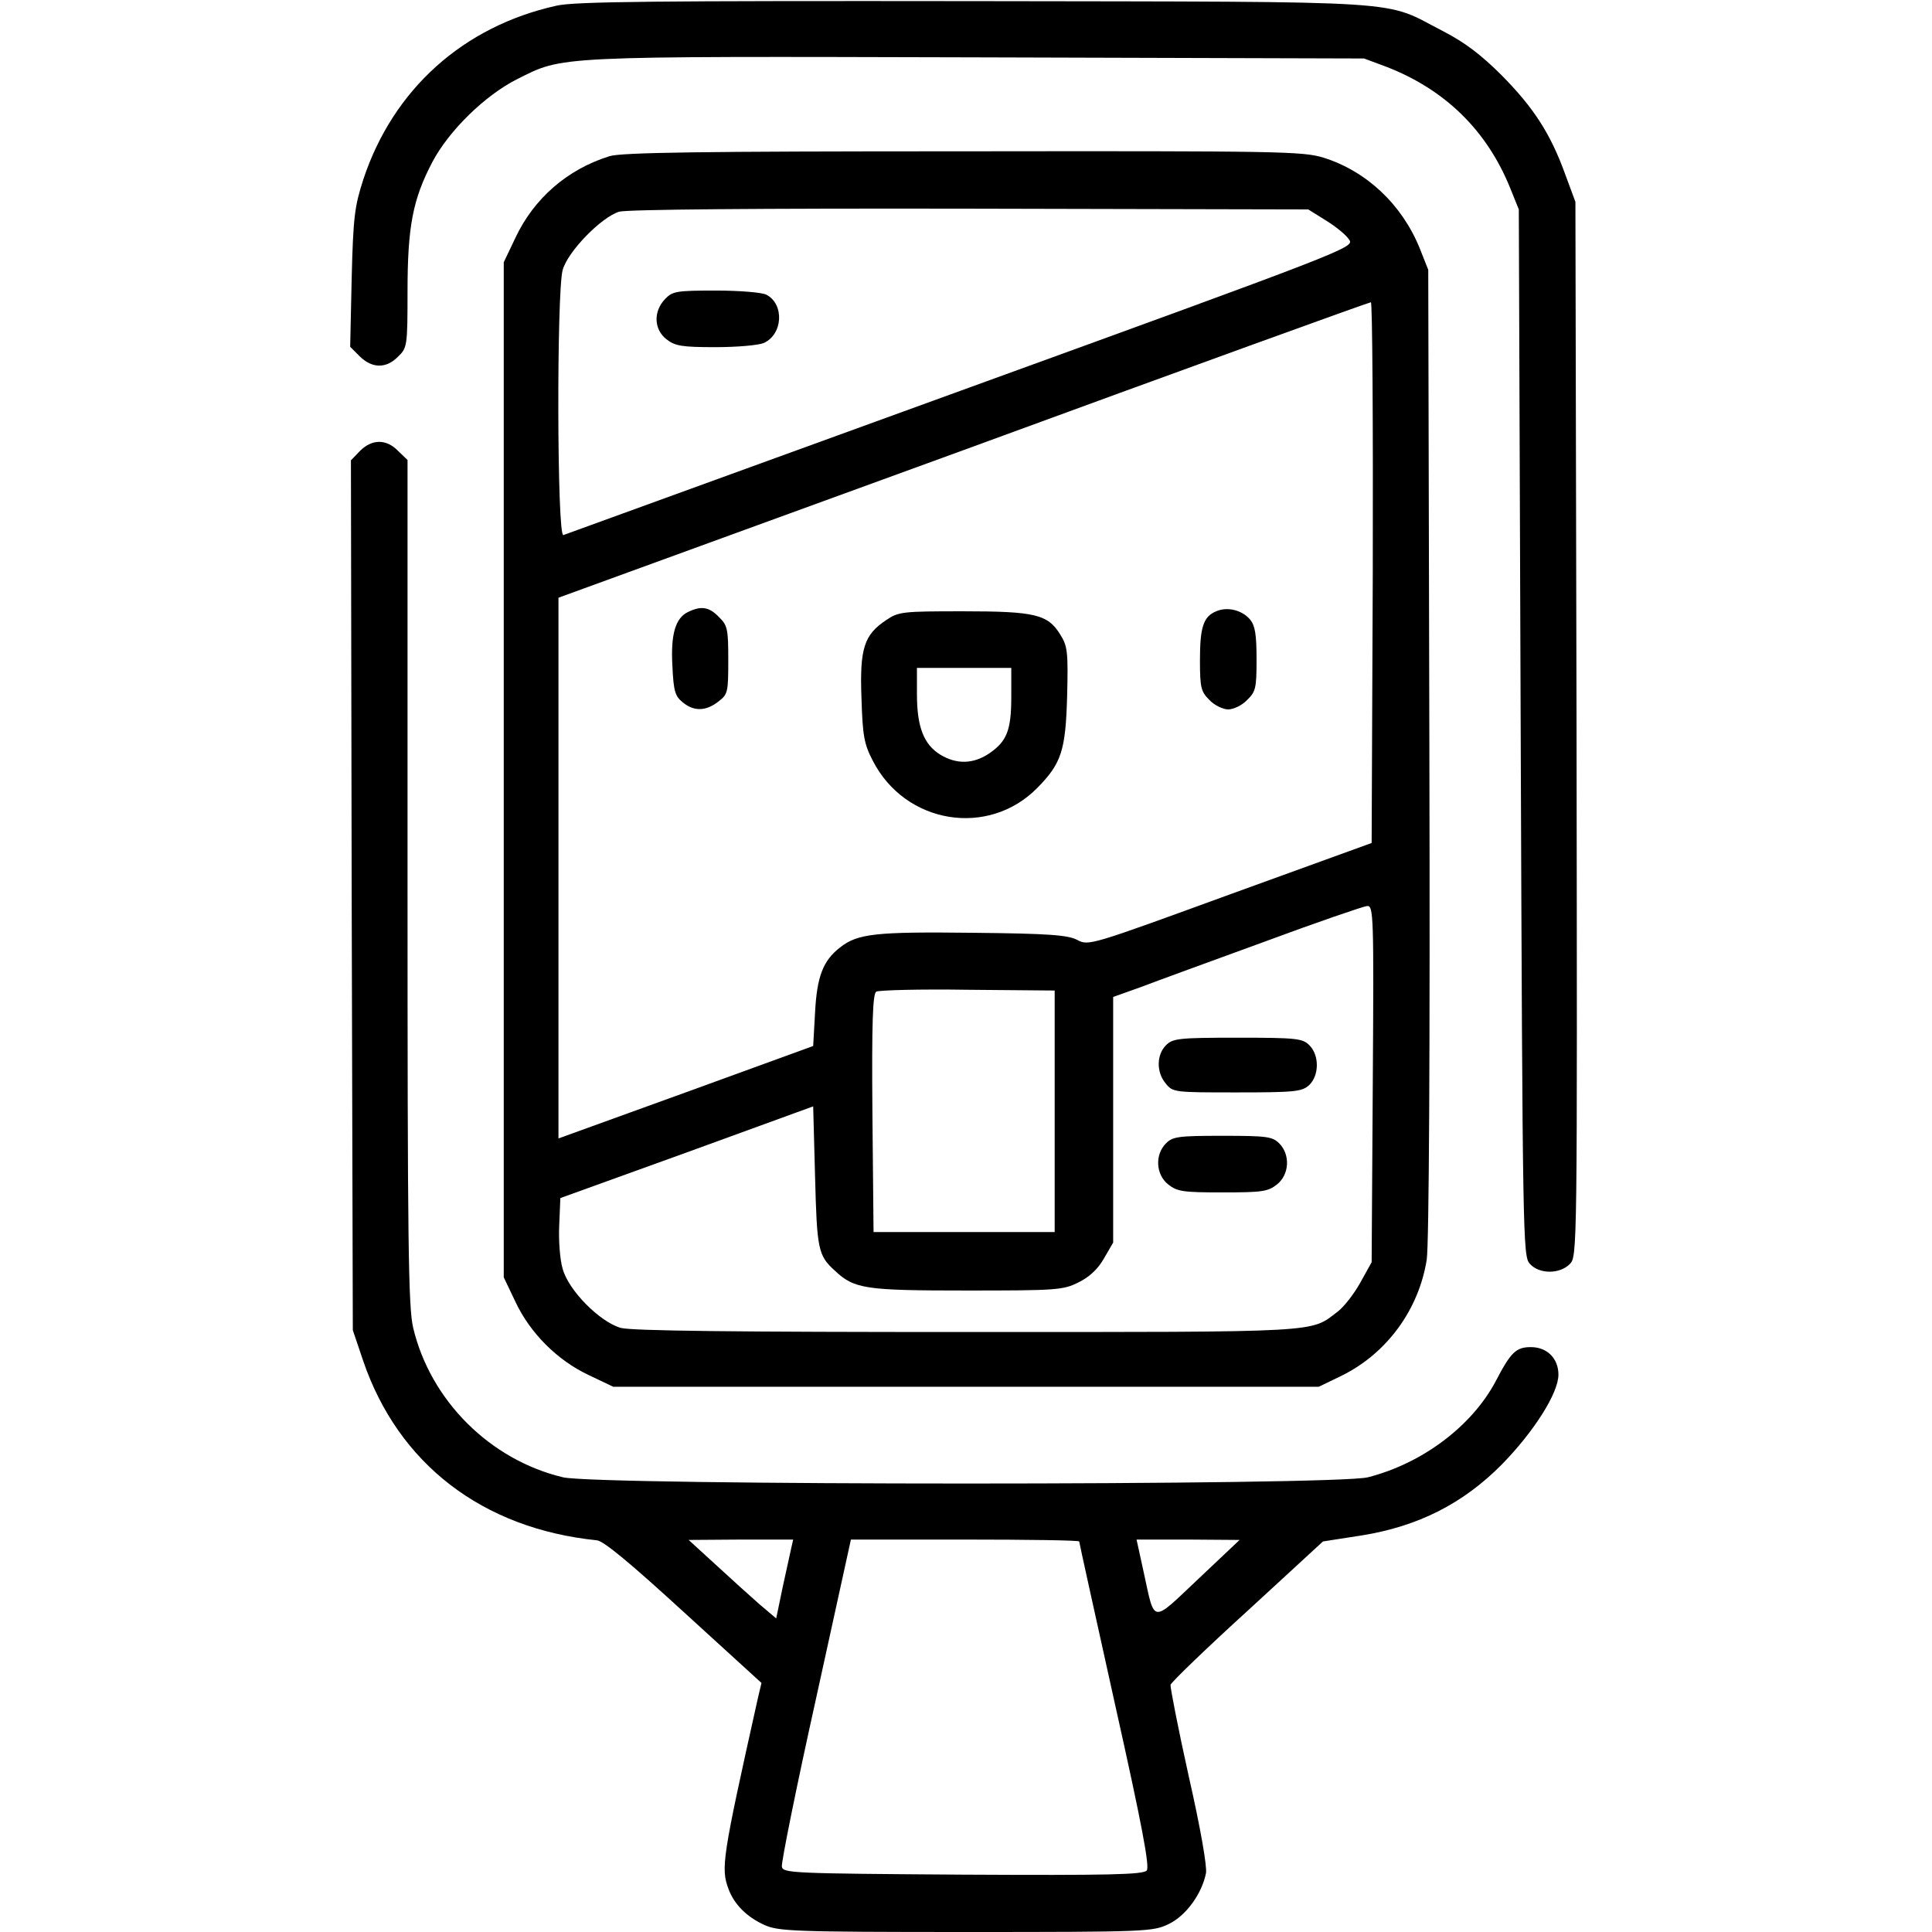 <?xml version="1.0" standalone="no"?>
<!DOCTYPE svg PUBLIC "-//W3C//DTD SVG 20010904//EN"
 "http://www.w3.org/TR/2001/REC-SVG-20010904/DTD/svg10.dtd">
<svg version="1.0" xmlns="http://www.w3.org/2000/svg"
 width="512pt" height="512pt" viewBox="0 0 512 512"
 preserveAspectRatio="xMidYMid meet">

<g transform="translate(0,512) scale(0.1,-0.1)"
fill="#000000" stroke="none">
<path d="M1475 5105 c-248 -55 -433 -222 -512 -460 -23 -71 -27 -99 -31 -262
l-4 -182 25 -25 c33 -33 71 -33 102 -1 24 23 25 28 25 172 0 173 14 245 66
344 44 83 139 176 224 219 124 62 89 61 1218 58 l1027 -3 59 -22 c155 -60 266
-168 328 -321 l23 -57 5 -1386 c5 -1346 6 -1388 24 -1408 25 -28 79 -28 106
-1 20 20 20 28 18 1418 l-3 1397 -27 73 c-39 108 -84 177 -168 262 -54 54 -97
87 -155 117 -164 84 -60 78 -1240 80 -846 1 -1062 -1 -1110 -12z"/>
<path d="M1615 4706 c-112 -35 -200 -112 -249 -216 l-31 -65 0 -1345 0 -1345
31 -65 c39 -83 111 -155 194 -194 l65 -31 935 0 935 0 60 29 c120 59 205 175
226 308 6 39 9 553 7 1343 l-3 1280 -23 58 c-47 115 -140 203 -254 239 -56 17
-111 18 -956 17 -695 0 -906 -3 -937 -13z m1900 -171 c26 -16 54 -39 61 -51
13 -20 -13 -30 -1029 -399 -573 -208 -1048 -381 -1054 -383 -17 -6 -18 643 -2
702 13 49 103 141 150 155 21 6 370 9 930 8 l896 -2 48 -30z m123 -932 l-3
-717 -375 -136 c-370 -135 -375 -137 -405 -121 -25 13 -73 17 -277 19 -258 3
-305 -2 -352 -39 -45 -35 -61 -77 -66 -172 l-5 -89 -338 -123 -337 -122 0 717
0 716 1073 391 c589 216 1075 392 1080 392 4 1 6 -322 5 -716z m0 -1355 l-3
-473 -30 -54 c-16 -29 -43 -64 -60 -77 -74 -56 -30 -54 -982 -54 -610 0 -890
3 -918 11 -56 16 -139 100 -154 157 -7 23 -11 75 -9 115 l3 72 335 121 335
122 5 -186 c5 -193 8 -209 52 -249 52 -49 80 -53 350 -53 235 0 255 1 295 21
29 14 52 35 68 63 l25 43 0 325 0 326 73 26 c39 15 187 69 327 120 140 52 263
94 273 95 17 1 18 -22 15 -471z m-843 -73 l0 -320 -240 0 -240 0 -3 314 c-2
245 1 316 10 323 7 4 117 7 243 5 l230 -2 0 -320z"/>
<path d="M1762 4327 c-31 -33 -29 -80 4 -106 23 -18 41 -21 130 -21 57 0 114
5 128 11 51 23 55 103 7 128 -11 6 -71 11 -134 11 -106 0 -115 -2 -135 -23z"/>
<path d="M1823 3498 c-33 -16 -46 -59 -41 -144 3 -65 7 -79 27 -95 30 -25 62
-24 95 2 25 19 26 25 26 110 0 82 -2 92 -25 114 -26 27 -47 30 -82 13z"/>
<path d="M3223 3500 c-34 -14 -43 -42 -43 -130 0 -73 3 -83 25 -105 13 -14 36
-25 50 -25 14 0 37 11 50 25 23 22 25 32 25 108 0 66 -4 89 -17 105 -21 25
-60 35 -90 22z"/>
<path d="M2349 3477 c-59 -39 -71 -75 -66 -207 3 -100 7 -122 30 -166 86 -168
306 -204 436 -72 64 65 75 99 79 243 3 117 1 133 -18 163 -33 54 -67 62 -258
62 -159 0 -171 -1 -203 -23z m331 -204 c0 -89 -12 -118 -59 -150 -42 -28 -86
-29 -129 -3 -44 27 -62 74 -62 160 l0 70 125 0 125 0 0 -77z"/>
<path d="M3090 2350 c-25 -25 -26 -71 -1 -101 19 -24 23 -24 189 -24 153 0
172 2 191 19 27 25 28 79 1 106 -18 18 -33 20 -190 20 -157 0 -172 -2 -190
-20z"/>
<path d="M3090 2090 c-30 -30 -27 -83 6 -109 24 -19 40 -21 144 -21 104 0 120
2 144 21 33 26 36 79 6 109 -18 18 -33 20 -150 20 -117 0 -132 -2 -150 -20z"/>
<path d="M954 3925 l-24 -25 2 -1152 3 -1153 27 -80 c93 -274 316 -446 620
-477 18 -2 88 -60 231 -191 l205 -187 -9 -38 c-96 -430 -99 -453 -78 -509 15
-40 48 -73 94 -94 37 -17 75 -19 534 -19 482 0 496 1 538 21 46 22 88 80 99
135 3 18 -14 117 -46 258 -28 126 -49 235 -48 241 2 7 93 95 204 196 l200 184
103 16 c149 24 268 84 371 188 85 87 150 189 150 238 0 43 -30 73 -73 73 -39
0 -53 -13 -93 -90 -63 -119 -194 -218 -339 -255 -88 -22 -2037 -22 -2133 0
-193 46 -351 203 -397 396 -13 55 -15 221 -15 1182 l0 1118 -25 24 c-31 32
-69 32 -101 0z m1143 -2907 c-3 -13 -13 -60 -23 -105 l-17 -82 -46 39 c-25 22
-77 69 -116 105 l-70 64 139 1 138 0 -5 -22z m763 17 c0 -3 43 -197 95 -432
72 -322 92 -430 84 -440 -10 -11 -98 -13 -488 -11 -451 3 -476 4 -479 21 -2
10 38 209 90 443 l93 424 302 0 c167 0 303 -2 303 -5z m315 -100 c-125 -118
-114 -119 -144 18 l-19 87 137 0 136 -1 -110 -104z"/>
</g>
</svg>
